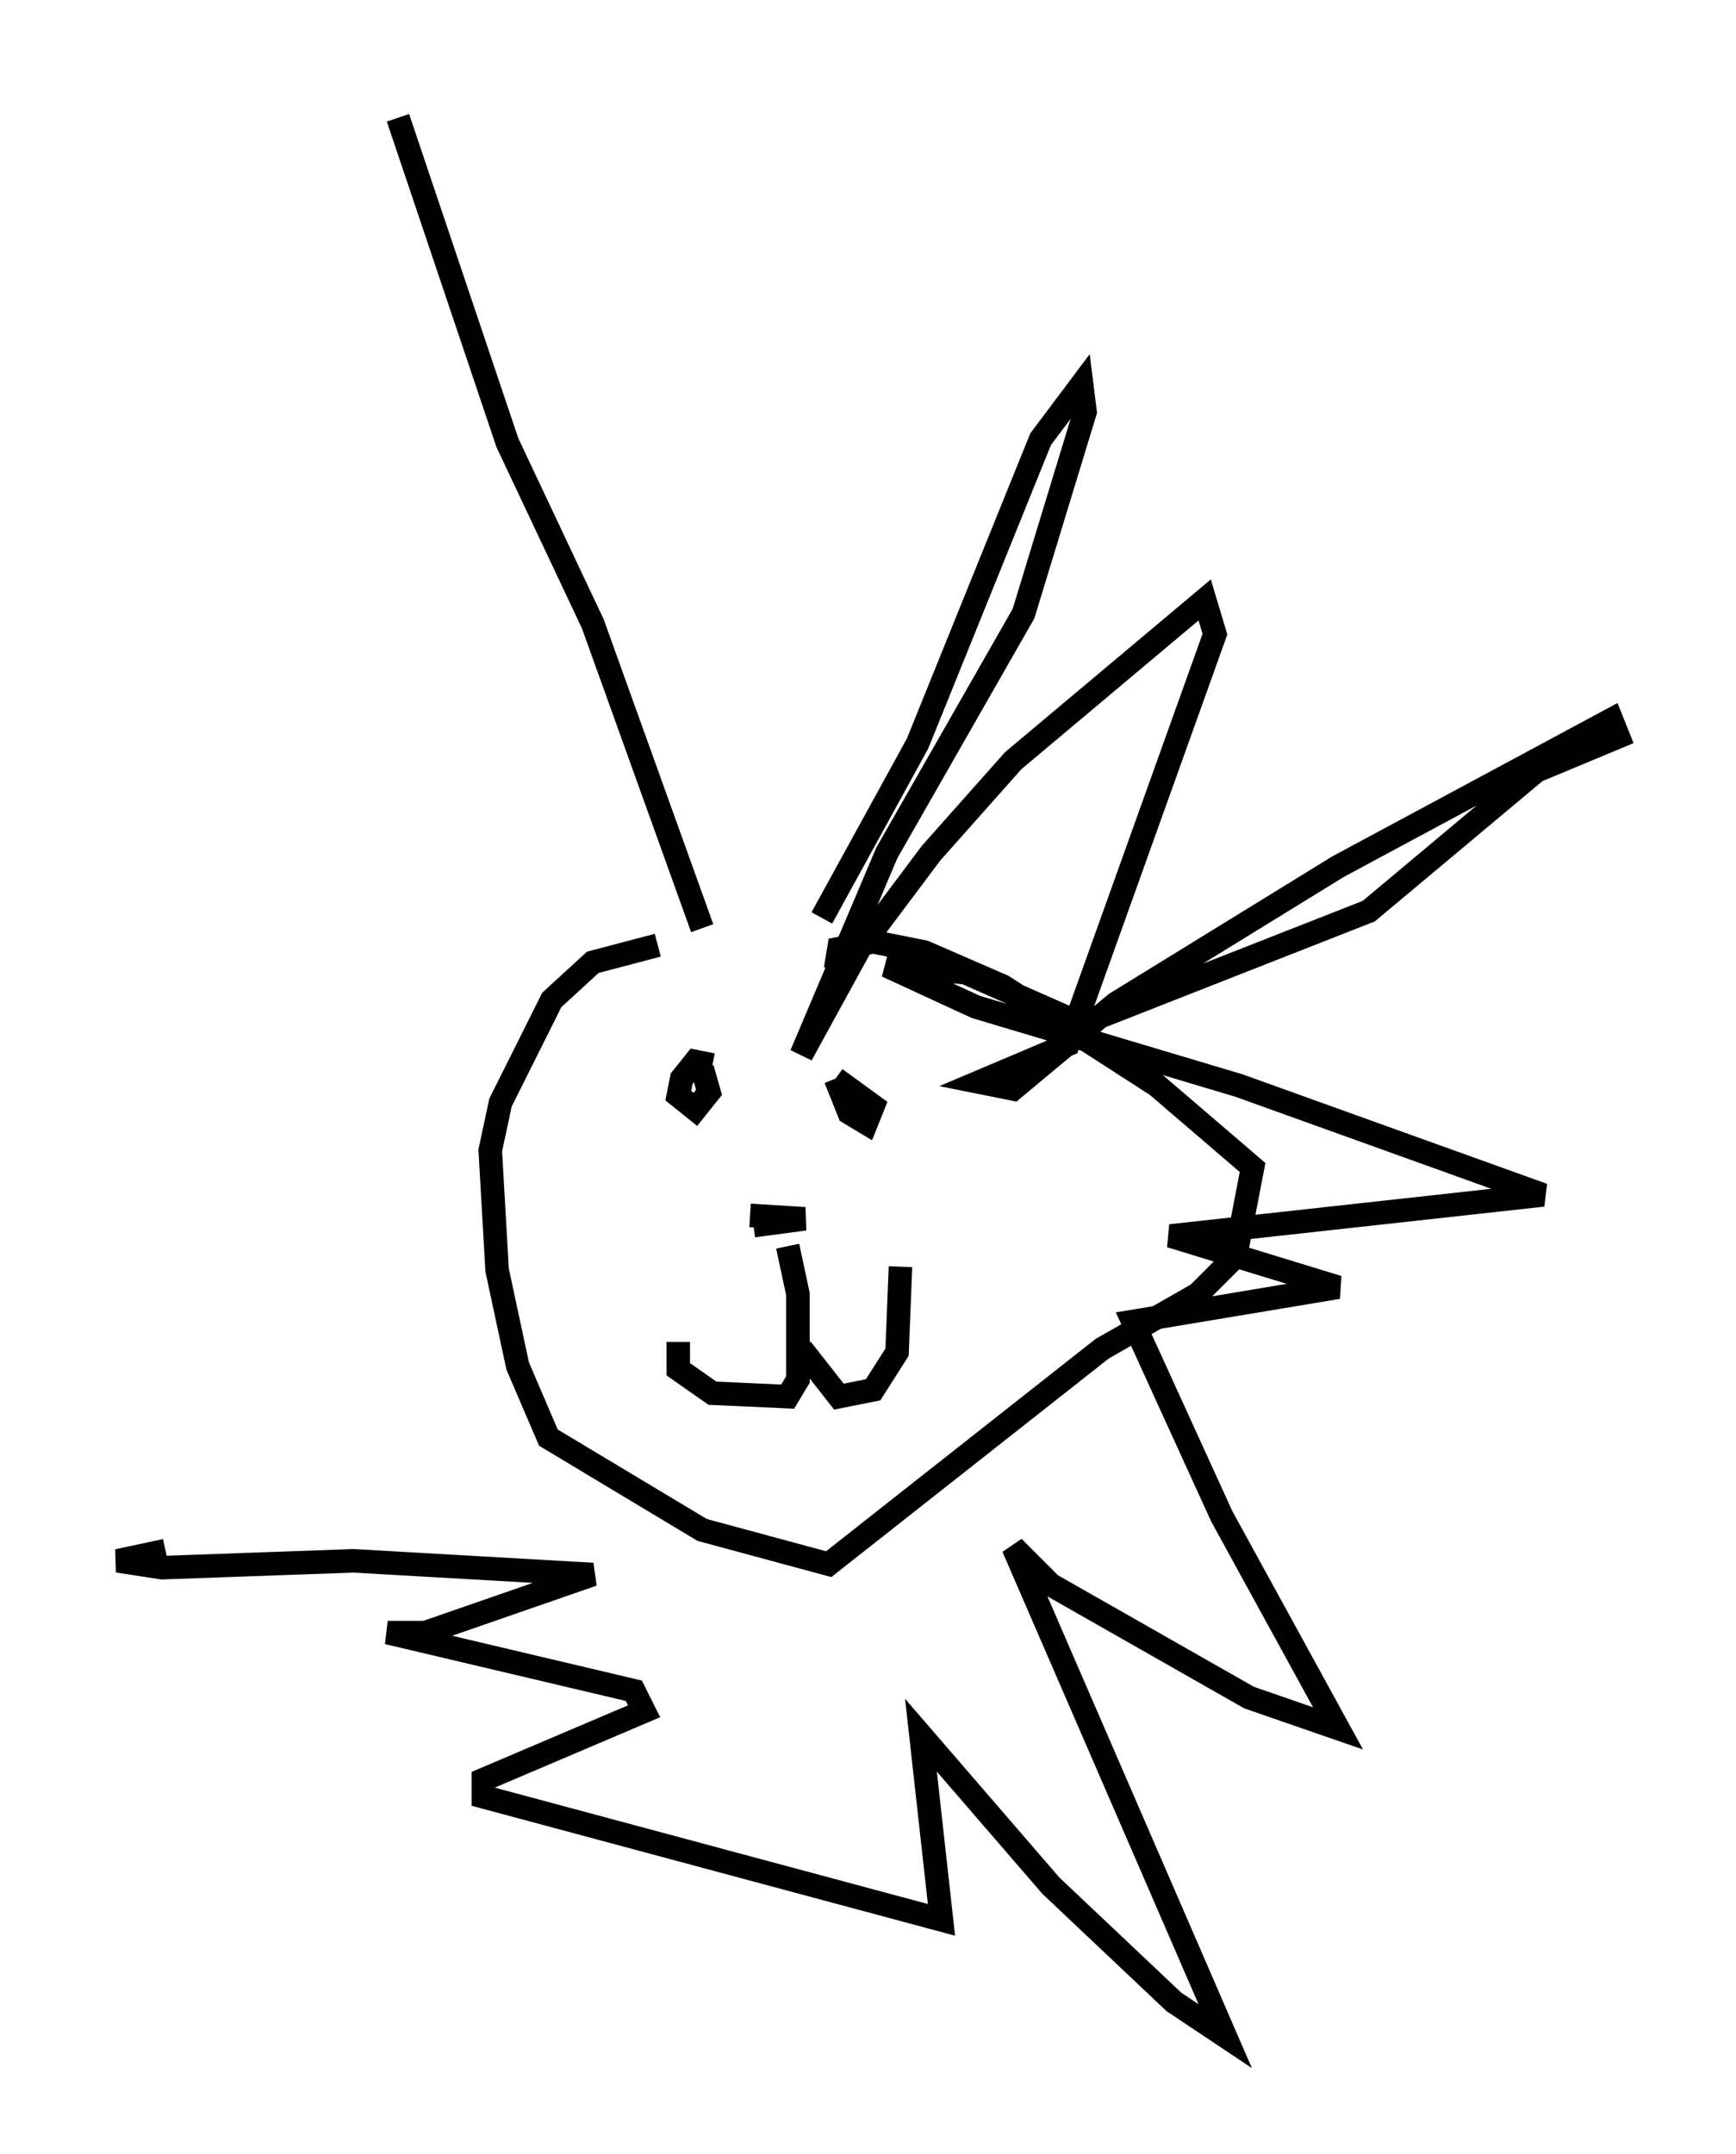 <?xml version="1.0" encoding="utf-8" ?>
<svg baseProfile="full" height="91.486" version="1.1" width="73.765" xmlns="http://www.w3.org/2000/svg" xmlns:ev="http://www.w3.org/2001/xml-events" xmlns:xlink="http://www.w3.org/1999/xlink"><defs /><rect fill="white" height="91.486" width="73.765" x="0" y="0" /><path d="M35.067, 40.587 m-7.117, -0.436 l-2.76, 0.726 -1.743, 1.598 l-2.179, 4.358 -0.436, 2.034 l0.291, 5.084 0.872, 4.067 l1.307, 3.05 6.536, 3.922 l5.374, 1.453 11.62, -9.151 l4.067, -2.324 1.598, -1.598 l0.726, -3.777 -4.067, -3.486 l-6.536, -4.212 -3.341, -1.453 l-2.179, -0.436 -1.453, 0.291 l-0.145, 0.872 m-5.229, 4.067 l-0.726, -0.145 -0.581, 0.726 l-0.145, 0.726 0.726, 0.581 l0.581, -0.726 -0.291, -1.017 m5.665, 0.436 l0.581, 1.453 0.726, 0.436 l0.291, -0.726 -1.598, -1.162 m-3.486, 6.246 l2.179, -0.291 -2.324, -0.145 m1.598, 1.307 l0.436, 2.034 0.0, 3.631 l-0.436, 0.726 -3.196, -0.145 l-1.453, -1.017 0.0, -1.162 m5.229, 0.291 l1.598, 2.034 1.453, -0.291 l1.017, -1.598 0.145, -3.631 m-8.425, -14.38 l-4.648, -12.927 -3.631, -7.698 l-4.648, -13.799 m18.011, 33.989 l4.067, -7.408 5.229, -12.927 l1.743, -2.324 0.145, 1.162 l-2.615, 8.57 -5.81, 10.168 l-3.631, 8.57 2.469, -4.503 l3.05, -4.067 3.486, -3.922 l8.134, -6.827 0.436, 1.453 l-6.246, 17.43 -3.777, 1.598 l1.453, 0.291 4.358, -3.631 l9.441, -5.81 11.62, -6.246 l0.291, 0.726 -3.486, 1.453 l-7.117, 5.955 -12.201, 4.793 l-4.939, -2.179 -3.341, -0.291 l3.777, 1.743 11.184, 3.341 l12.927, 4.648 -15.832, 1.743 l7.117, 2.179 -8.715, 1.453 l3.777, 8.279 4.939, 9.006 l-3.777, -1.307 -8.425, -4.793 l-1.598, -1.598 9.006, 20.771 l-2.179, -1.453 -5.229, -4.939 l-5.52, -6.391 0.872, 7.844 l-19.464, -5.229 0.0, -0.726 l6.827, -2.905 -0.436, -0.872 l-10.458, -2.469 1.598, 0.0 l7.117, -2.469 -10.168, -0.581 l-8.134, 0.291 -1.888, -0.291 l2.034, -0.436 " fill="none" stroke="black" stroke-width="1" /></svg>